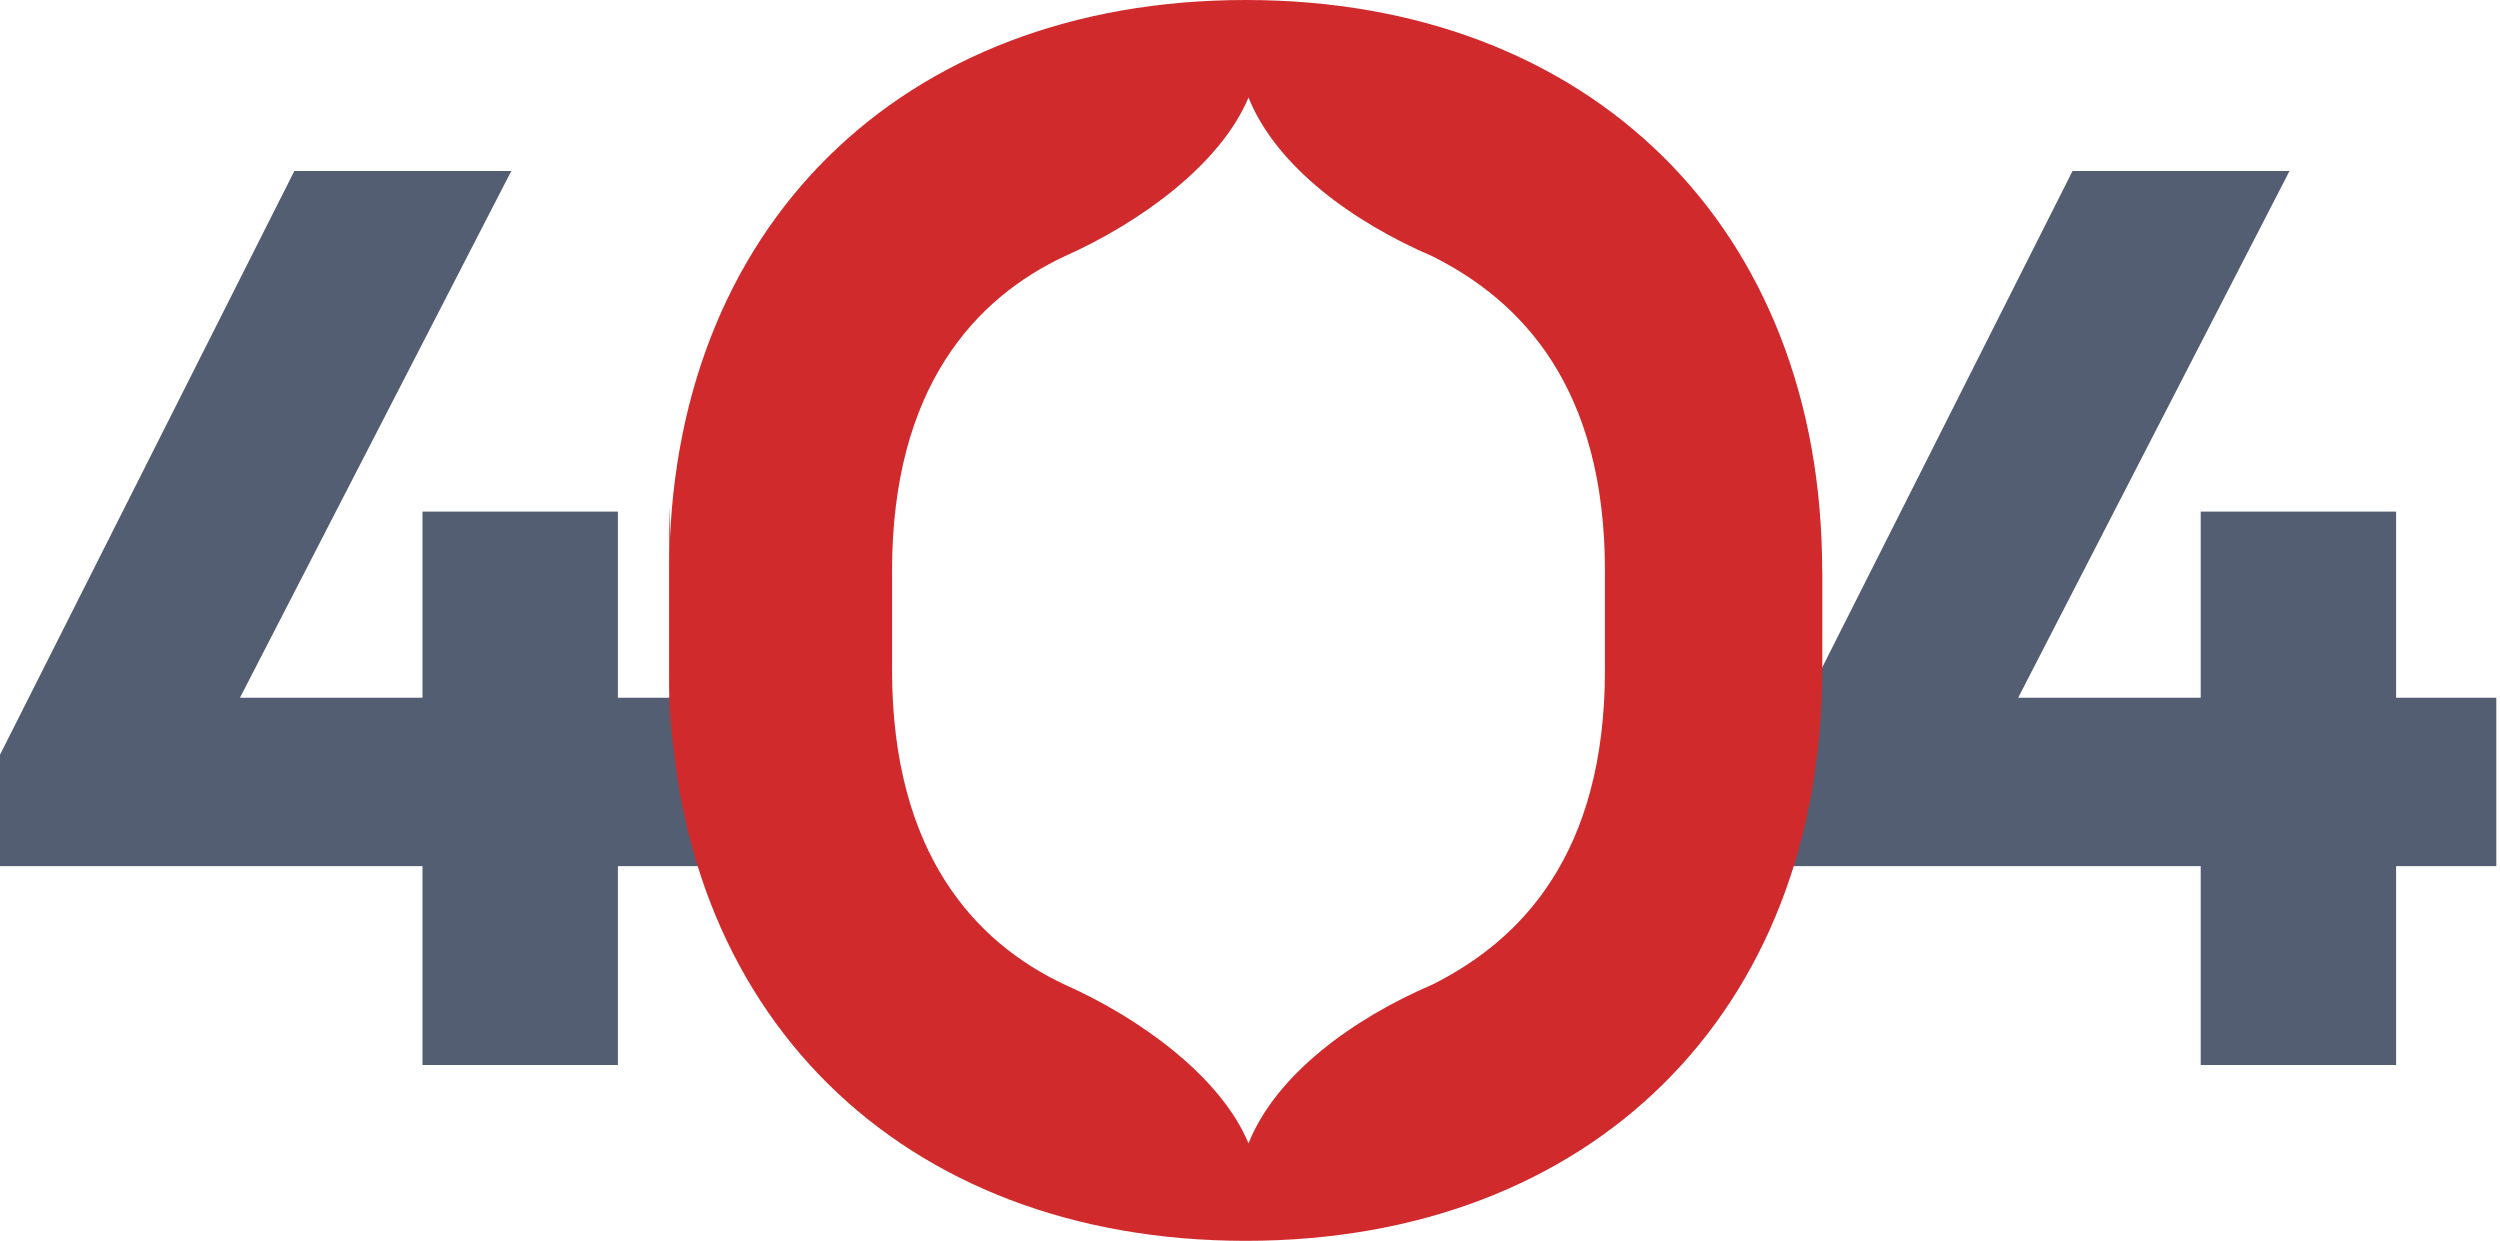 <svg width="409" height="203" viewBox="0 0 409 203" fill="none" xmlns="http://www.w3.org/2000/svg">
<path d="M0 123.474L48.156 27.973H83.65L34.456 123.474H0ZM0 141.704V123.474L10.794 114.152H117.484V141.704H0ZM69.121 174.229V83.699H101.086V174.229H69.121Z" fill="#545E72"/>
<path d="M290.914 123.474L339.07 27.973H374.565L325.371 123.474H290.914ZM290.914 141.704V123.474L301.708 114.152H408.398V141.704H290.914ZM360.035 174.229V83.699H392V174.229H360.035Z" fill="#545E72"/>
<path d="M109.492 101.852L109.492 109.597C109.492 165.639 147.306 203 203.799 203C260.292 203 298.106 165.639 298.106 109.597V101.852C298.106 65.858 298.106 93.372 298.106 93.372H262.57L262.57 109.597C262.57 139.668 248.902 153.793 234.323 161.083C221.567 166.55 208.81 175.663 204.255 187.053C199.699 176.118 186.487 166.55 174.186 161.083C159.607 154.248 145.939 139.668 145.939 109.597L145.94 93.372L109.948 93.372C109.492 93.372 109.492 65.402 109.492 101.852Z" fill="#D12A2C"/>
<path d="M109.492 101.148L109.492 93.403C109.492 37.361 147.306 -4.93878e-06 203.799 0C260.292 4.93878e-06 298.106 37.361 298.106 93.403V101.148C298.106 137.142 298.106 109.628 298.106 109.628L262.57 109.628L262.57 93.403C262.57 63.332 248.902 49.207 234.323 41.917C221.567 36.45 208.81 27.337 204.255 15.947C199.699 26.882 186.487 36.45 174.186 41.917C159.607 48.752 145.939 63.332 145.939 93.403L145.94 109.628H109.948C109.492 109.628 109.492 137.598 109.492 101.148Z" fill="#D12A2C"/>
</svg>
